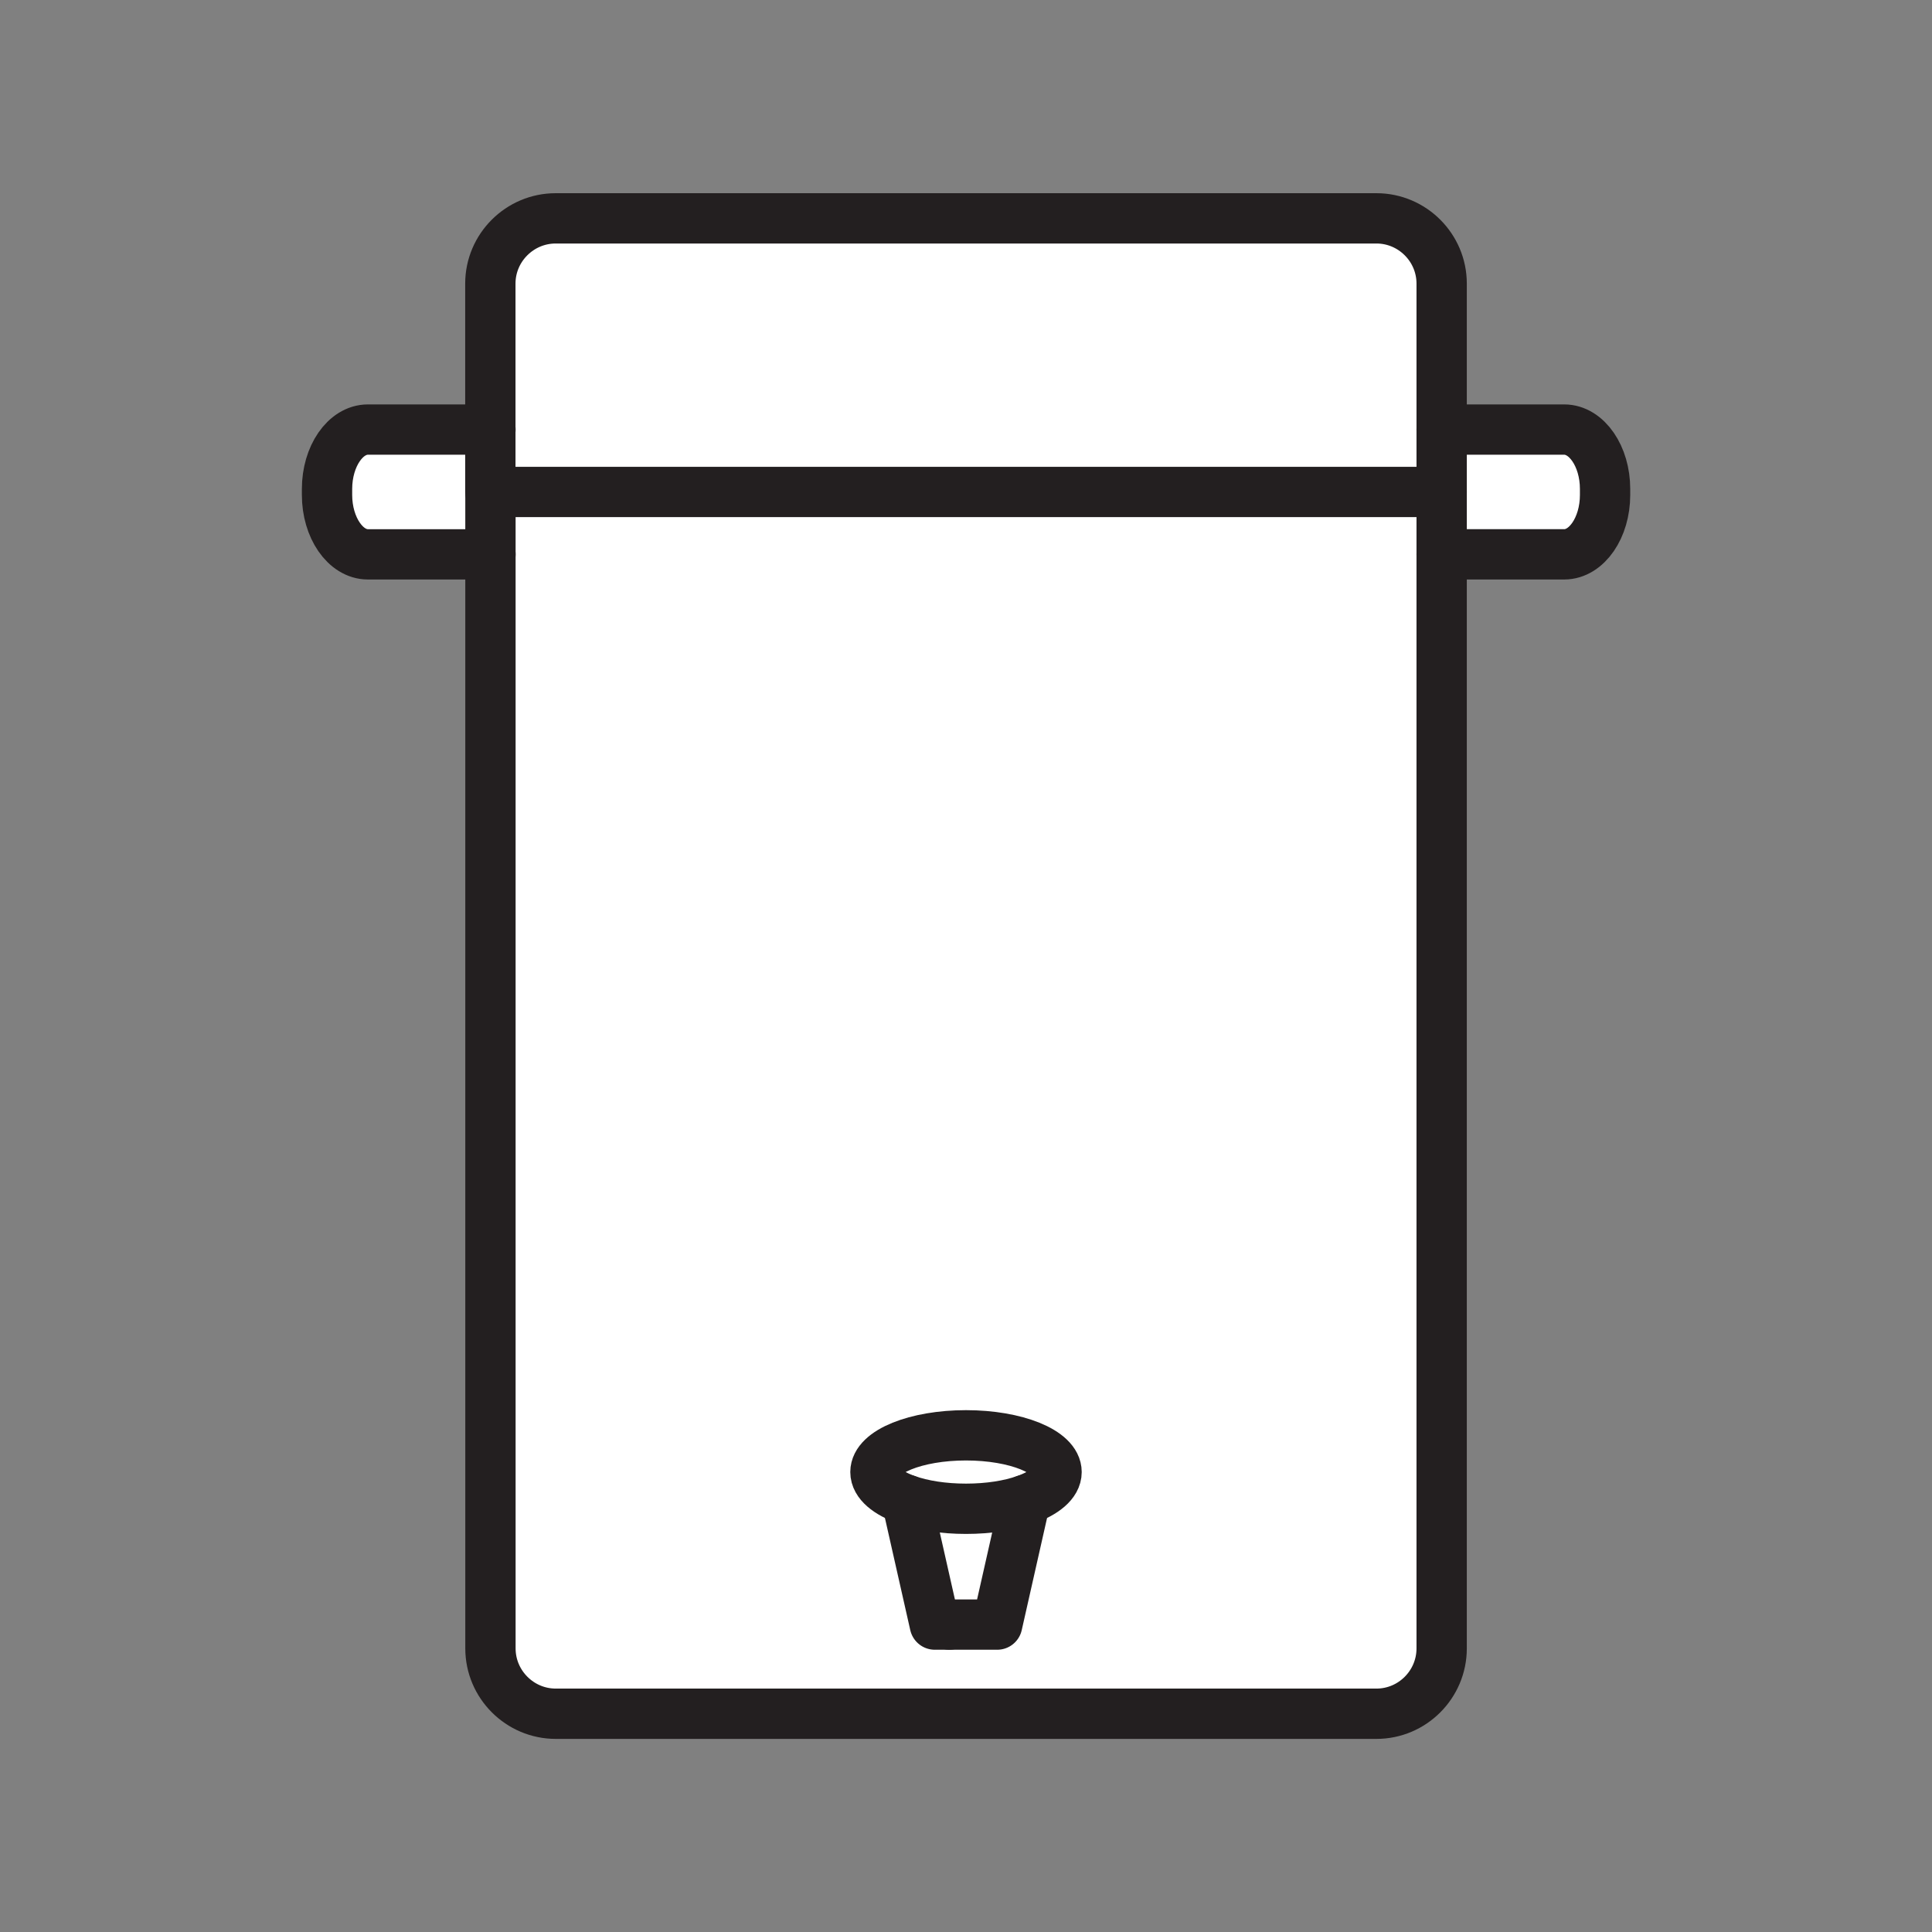 <svg xmlns="http://www.w3.org/2000/svg" viewBox="0 0 1920 1920">
    <rect x="0" y="0" width="1920" height="1920" fill="#808080" stroke="none"/>
    <style>
        .st0{fill:#fff}.st1{fill:none;stroke:#231f20;stroke-width:50;stroke-linecap:round;stroke-linejoin:round;stroke-miterlimit:10}
    </style>
    <path class="st0" d="M1554.4 426.9c22.3 0 40.6 26.5 40.6 59v6c0 32.4-18.3 59-40.6 59h-121.8v-124h121.8zm-1067 0H365.6c-22.3 0-40.6 26.5-40.6 59v6c0 32.4 18.3 59 40.6 59h121.8v-124z" id="Layer_8"/>
    <path class="st0" d="M1367.8 216.9c35.7 0 64.8 29.2 64.8 64.8v207.1H487.4v-207c0-35.7 29.2-64.8 64.9-64.8h815.5z" id="Layer_9"/>
    <path class="st0" d="M1432.7 550.9v1087.3c0 35.7-29.2 64.9-64.8 64.9H552.2c-35.7 0-64.9-29.2-64.9-64.9V488.9h945.3v62zm-382.7 912c0-20.2-40.3-36.5-90-36.5s-90 16.3-90 36.5c0 11 12 20.9 31 27.6l28 123.9h62l28-123.9c19-6.7 31-16.6 31-27.6z" id="Layer_10"/>
    <path class="st0" d="M1019 1490.5l-28 123.9h-62l-28-123.9c15.8 5.6 36.4 8.9 59 8.9s43.2-3.3 59-8.9zm31-27.6c0-20.2-40.3-36.5-90-36.5s-90 16.3-90 36.5c0 11 12 20.9 31 27.6 15.8 5.6 36.4 8.9 59 8.9s43.2-3.4 59-8.9c19-6.7 31-16.6 31-27.6z" id="Layer_2"/>
    <g id="STROKES">
        <path class="st1" d="M1432.7 488.9V281.8c0-35.7-29.2-64.8-64.8-64.8H552.2c-35.7 0-64.9 29.2-64.9 64.8v207.1"/>
        <path class="st1" d="M487.4 550.9v1087.3c0 35.7 29.2 64.9 64.9 64.9h815.6c35.7 0 64.8-29.2 64.8-64.9V488.9H487.4v62z"/>
        <path class="st1" d="M901 1490.5c-19-6.7-31-16.6-31-27.6 0-20.2 40.3-36.5 90-36.5s90 16.3 90 36.5c0 11-12 20.9-31 27.6-15.8 5.6-36.4 8.9-59 8.9s-43.2-3.3-59-8.9z"/>
        <path class="st1" d="M901 1490.5l28 124h14.5"/>
        <path class="st1" d="M1019 1490.5l-28 124h-47.5"/>
        <path class="st1" d="M487.4 426.9H365.6c-22.3 0-40.6 26.5-40.6 59v6c0 32.4 18.3 59 40.6 59h121.8"/>
        <path class="st1" d="M1432.7 550.9h121.8c22.3 0 40.6-26.5 40.6-59v-6c0-32.5-18.3-59-40.6-59h-121.8"/>
    </g>
</svg>
